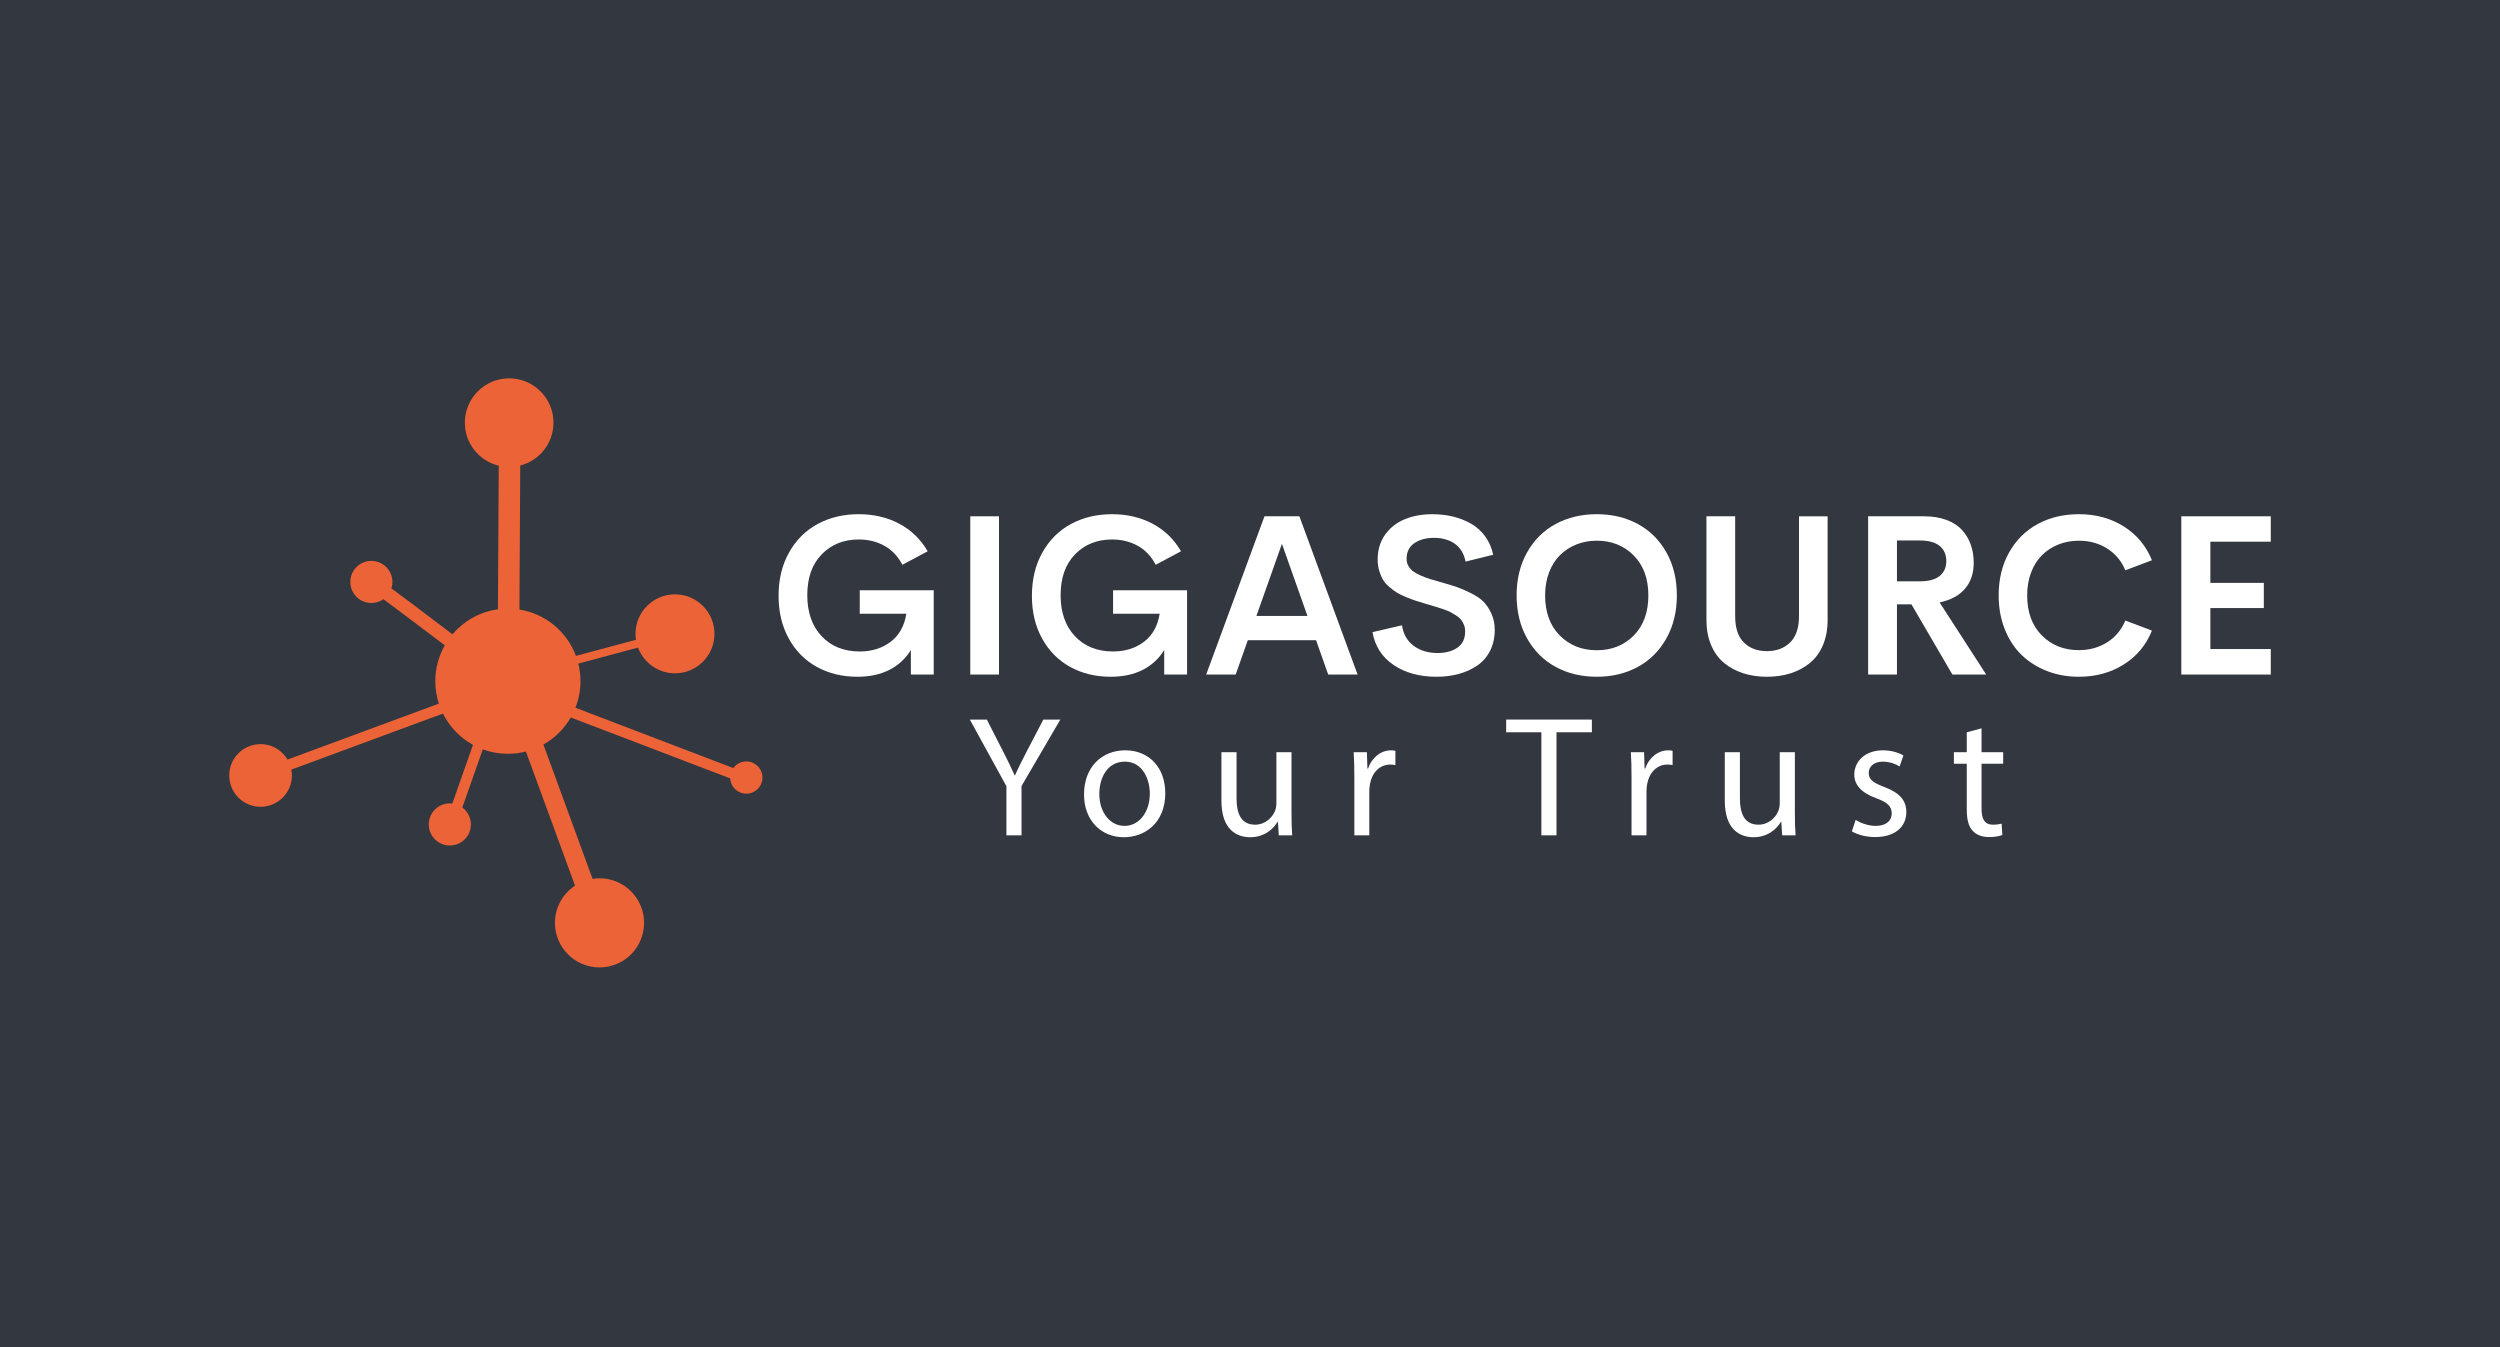 <?xml version="1.0" encoding="utf-8"?>
<!-- Generator: Adobe Illustrator 16.0.0, SVG Export Plug-In . SVG Version: 6.00 Build 0)  -->
<!DOCTYPE svg PUBLIC "-//W3C//DTD SVG 1.1//EN" "http://www.w3.org/Graphics/SVG/1.1/DTD/svg11.dtd">
<svg version="1.1" id="Layer_1" xmlns="http://www.w3.org/2000/svg" xmlns:xlink="http://www.w3.org/1999/xlink" x="0px" y="0px"
	 width="609.945px" height="328.68px" viewBox="0 0 609.945 328.68" enable-background="new 0 0 609.945 328.68"
	 xml:space="preserve">
<rect fill="#333740" width="609.945" height="328.68"/>
<path fill="#EC6337" d="M182.082,185.775c-1.305,0-2.458,0.638-3.173,1.614l-38.511-14.715c0.789-2.006,1.227-4.188,1.227-6.475
	c0-1.482-0.184-2.919-0.527-4.295c2.214-0.581,6.445-1.714,14.563-3.91c1.364,3.663,4.882,6.278,9.02,6.278
	c5.32,0,9.632-4.313,9.632-9.633s-4.312-9.632-9.632-9.632s-9.633,4.312-9.633,9.632c0,0.494,0.049,0.975,0.121,1.449
	c-5.563,1.503-11.553,3.116-14.652,3.937c-2.19-5.889-7.423-10.295-13.788-11.313l0.2-35.133c4.661-1.203,8.108-5.422,8.108-10.458
	c0-5.972-4.841-10.813-10.813-10.813s-10.813,4.841-10.813,10.813c0,5.094,3.527,9.354,8.27,10.5l-0.199,35.037
	c-4.427,0.608-8.33,2.85-11.084,6.1c-7.984-6.061-12.4-9.388-14.901-11.209c0.158-0.494,0.245-1.02,0.245-1.566
	c0-2.837-2.3-5.138-5.137-5.138c-2.836,0-5.137,2.3-5.137,5.138c0,2.837,2.301,5.137,5.137,5.137c1.095,0,2.108-0.346,2.942-0.929
	c3.483,2.573,9.908,7.419,14.971,11.258c-1.47,2.582-2.314,5.566-2.314,8.75c0,1.91,0.306,3.747,0.865,5.472l-36.918,13.644
	c-1.33-2.251-3.774-3.766-6.58-3.766c-4.221,0-7.644,3.422-7.644,7.644s3.422,7.645,7.644,7.645c4.222,0,7.645-3.423,7.645-7.645
	c0-0.486-0.05-0.961-0.138-1.423l36.986-13.669c1.612,3.226,4.176,5.893,7.329,7.626l-5.036,14.321
	c-0.201-0.024-0.403-0.04-0.61-0.04c-2.837,0-5.138,2.301-5.138,5.138s2.3,5.137,5.138,5.137c2.837,0,5.137-2.3,5.137-5.137
	c0-1.693-0.823-3.191-2.087-4.127l4.993-14.197c1.91,0.704,3.973,1.089,6.126,1.089c1.517,0,2.989-0.191,4.395-0.551l11.982,32.713
	c-2.95,1.944-4.901,5.284-4.901,9.082c0,6.007,4.87,10.875,10.875,10.875c6.007,0,10.875-4.868,10.875-10.875
	s-4.869-10.875-10.875-10.875c-0.575,0-1.137,0.058-1.689,0.144l-12.004-32.774c2.777-1.56,5.09-3.846,6.683-6.602l38.901,14.863
	c0.104,2.08,1.82,3.736,3.926,3.736c2.174,0,3.936-1.763,3.936-3.936C186.017,187.538,184.255,185.775,182.082,185.775"/>
<path fill="#FFFFFF" d="M209.192,165.113c-3.665,0-6.948-0.79-9.848-2.371c-2.901-1.581-5.191-3.88-6.871-6.898
	c-1.679-3.017-2.519-6.51-2.519-10.48c0-4.005,0.853-7.531,2.559-10.575c1.707-3.045,4.033-5.361,6.979-6.951
	c2.946-1.59,6.287-2.385,10.023-2.385c3.682,0,6.986,0.781,9.916,2.344c2.927,1.563,5.227,3.799,6.897,6.709l-6.17,3.287
	c-1.061-2.047-2.516-3.588-4.365-4.621c-1.85-1.032-3.943-1.55-6.278-1.55c-3.665,0-6.673,1.205-9.026,3.611
	c-2.353,2.408-3.53,5.73-3.53,9.97c0,4.221,1.172,7.566,3.517,10.036c2.344,2.47,5.438,3.705,9.283,3.705
	c2.927,0,5.433-0.782,7.517-2.344c2.083-1.563,3.368-3.854,3.852-6.87h-11.369v-5.712h18.051v20.558h-5.578v-5.981
	c-1.275,2.084-3.013,3.691-5.213,4.823C214.818,164.548,212.209,165.113,209.192,165.113"/>
<rect x="236.729" y="125.964" fill="#FFFFFF" width="7.005" height="38.61"/>
<path fill="#FFFFFF" d="M271,165.113c-3.665,0-6.947-0.79-9.848-2.371c-2.901-1.581-5.191-3.88-6.871-6.898
	c-1.679-3.017-2.519-6.51-2.519-10.48c0-4.005,0.853-7.531,2.559-10.575c1.707-3.045,4.033-5.361,6.979-6.951
	c2.946-1.59,6.288-2.385,10.024-2.385c3.681,0,6.987,0.781,9.915,2.344s5.227,3.799,6.897,6.709l-6.17,3.287
	c-1.061-2.047-2.515-3.588-4.365-4.621c-1.851-1.032-3.944-1.55-6.277-1.55c-3.666,0-6.674,1.205-9.027,3.611
	c-2.353,2.408-3.53,5.73-3.53,9.97c0,4.221,1.172,7.566,3.516,10.036c2.344,2.47,5.438,3.705,9.282,3.705
	c2.928,0,5.434-0.782,7.518-2.344c2.083-1.563,3.368-3.854,3.853-6.87h-11.371v-5.712h18.052v20.558h-5.577v-5.981
	c-1.276,2.084-3.014,3.691-5.213,4.823C276.627,164.548,274.018,165.113,271,165.113"/>
<path fill="#FFFFFF" d="M324.053,164.575l-2.964-8.381h-16.651l-2.963,8.381h-7.195l14.226-38.611h8.514l14.2,38.611H324.053z
	 M306.54,150.267h12.447l-6.224-17.594L306.54,150.267z"/>
<path fill="#FFFFFF" d="M350.487,165.113c-4.168,0-7.666-0.961-10.495-2.883c-2.829-1.921-4.54-4.589-5.133-8.002l7.194-1.671
	c0.323,2.156,1.27,3.822,2.843,4.999c1.571,1.177,3.524,1.765,5.859,1.765c1.958,0,3.57-0.44,4.837-1.321
	c1.266-0.88,1.891-2.218,1.872-4.015c0-0.539-0.094-1.046-0.283-1.522c-0.188-0.476-0.417-0.89-0.686-1.239
	c-0.271-0.351-0.661-0.691-1.173-1.024c-0.512-0.332-0.979-0.61-1.401-0.835c-0.422-0.224-1.002-0.462-1.737-0.714
	c-0.737-0.251-1.356-0.453-1.859-0.606c-0.503-0.151-1.177-0.354-2.021-0.606c-0.162-0.053-0.288-0.089-0.378-0.107
	c-1.023-0.305-1.858-0.561-2.505-0.768c-0.647-0.206-1.429-0.498-2.346-0.875c-0.915-0.377-1.666-0.746-2.249-1.105
	c-0.584-0.359-1.203-0.817-1.859-1.375c-0.655-0.557-1.168-1.145-1.535-1.764c-0.368-0.62-0.679-1.352-0.931-2.196
	c-0.251-0.844-0.377-1.76-0.377-2.748c0-2.317,0.598-4.324,1.792-6.021c1.195-1.697,2.789-2.959,4.783-3.786
	c1.994-0.826,4.257-1.24,6.789-1.24c1.743,0,3.399,0.189,4.972,0.565c1.571,0.377,3.034,0.948,4.392,1.711
	c1.356,0.764,2.515,1.796,3.477,3.099c0.959,1.303,1.62,2.807,1.979,4.513l-6.735,1.67c-0.396-1.939-1.271-3.39-2.628-4.351
	c-1.356-0.961-3.049-1.441-5.078-1.441c-1.904,0-3.494,0.427-4.77,1.28c-1.276,0.853-1.913,2.142-1.913,3.866
	c0,0.646,0.152,1.23,0.459,1.751c0.304,0.522,0.696,0.957,1.172,1.307c0.475,0.351,1.104,0.692,1.885,1.024s1.527,0.611,2.237,0.835
	c0.709,0.225,1.584,0.481,2.626,0.768c0.091,0.018,0.162,0.036,0.217,0.054c1.563,0.449,2.792,0.826,3.69,1.131
	c0.898,0.306,2.017,0.791,3.354,1.455s2.371,1.36,3.099,2.088c0.728,0.728,1.37,1.688,1.927,2.883
	c0.557,1.195,0.836,2.529,0.836,4.001c0,1.94-0.387,3.661-1.159,5.159c-0.771,1.501-1.828,2.7-3.166,3.597
	c-1.338,0.899-2.839,1.573-4.499,2.021C354.199,164.889,352.408,165.113,350.487,165.113"/>
<path fill="#FFFFFF" d="M389.581,165.113c-3.736,0-7.077-0.799-10.023-2.397s-5.271-3.917-6.978-6.952
	c-1.707-3.036-2.56-6.539-2.56-10.509c0-3.969,0.853-7.467,2.56-10.494c1.706-3.026,4.031-5.335,6.978-6.924
	c2.946-1.59,6.287-2.385,10.023-2.385c3.719,0,7.051,0.795,9.995,2.385c2.947,1.589,5.272,3.898,6.98,6.924
	c1.706,3.026,2.559,6.524,2.559,10.494c0,3.97-0.853,7.473-2.559,10.509c-1.708,3.035-4.033,5.353-6.98,6.952
	C396.632,164.314,393.3,165.113,389.581,165.113 M380.542,155.036c2.38,2.407,5.393,3.61,9.039,3.61s6.655-1.203,9.026-3.61
	c2.371-2.407,3.557-5.667,3.557-9.781c0-4.077-1.19-7.319-3.57-9.726c-2.379-2.407-5.385-3.61-9.013-3.61
	c-1.778,0-3.435,0.306-4.971,0.916c-1.536,0.611-2.869,1.478-4.001,2.6c-1.132,1.123-2.021,2.528-2.668,4.217
	c-0.646,1.689-0.969,3.557-0.969,5.604C376.973,149.369,378.161,152.629,380.542,155.036"/>
<path fill="#FFFFFF" d="M431.103,165.113c-2.103,0-4.042-0.288-5.821-0.862c-1.777-0.575-3.336-1.419-4.674-2.533
	c-1.339-1.113-2.385-2.563-3.14-4.351c-0.755-1.787-1.132-3.813-1.132-6.076v-25.327h7.006v24.384c0,2.874,0.71,5.011,2.129,6.412
	c1.419,1.401,3.295,2.102,5.632,2.102c2.316,0,4.197-0.705,5.644-2.115c1.445-1.41,2.169-3.543,2.169-6.399v-24.384h6.979v25.327
	c0,2.281-0.378,4.311-1.132,6.089c-0.755,1.778-1.806,3.225-3.153,4.338c-1.347,1.114-2.905,1.958-4.675,2.533
	C435.166,164.825,433.221,165.113,431.103,165.113"/>
<path fill="#FFFFFF" d="M476.341,164.574l-9.996-17.136h-3.529v17.136h-7.033v-38.61h13.606c2.065,0,3.89,0.292,5.471,0.875
	c1.58,0.584,2.851,1.401,3.813,2.452c0.961,1.051,1.679,2.25,2.154,3.598c0.477,1.346,0.715,2.819,0.715,4.417
	c0,2.552-0.705,4.658-2.115,6.319c-1.41,1.662-3.48,2.779-6.211,3.354l11.37,17.594H476.341z M462.815,131.865v9.969h5.522
	c2.21,0,3.85-0.439,4.918-1.32c1.068-0.879,1.604-2.092,1.604-3.637c0-1.544-0.535-2.766-1.604-3.664
	c-1.068-0.898-2.708-1.348-4.918-1.348H462.815z"/>
<path fill="#FFFFFF" d="M507.191,165.113c-2.785,0-5.376-0.467-7.773-1.401c-2.398-0.934-4.469-2.245-6.21-3.934
	c-1.743-1.688-3.108-3.781-4.096-6.278c-0.989-2.496-1.482-5.245-1.482-8.245c0-3.97,0.853-7.467,2.56-10.494
	c1.707-3.027,4.032-5.334,6.979-6.924c2.945-1.59,6.287-2.385,10.023-2.385c4.148,0,7.805,0.997,10.966,2.99
	c3.161,1.995,5.451,4.743,6.87,8.245l-6.492,2.452c-0.953-2.28-2.435-4.055-4.446-5.321c-2.012-1.267-4.312-1.899-6.897-1.899
	c-1.779,0-3.436,0.306-4.971,0.916c-1.536,0.611-2.87,1.478-4.002,2.6c-1.132,1.123-2.021,2.529-2.668,4.217
	c-0.646,1.689-0.969,3.556-0.969,5.604c0,4.114,1.189,7.369,3.569,9.768c2.381,2.397,5.393,3.597,9.04,3.597
	c2.586,0,4.886-0.633,6.897-1.9c2.012-1.266,3.493-3.04,4.446-5.321l6.492,2.452c-1.419,3.521-3.714,6.277-6.885,8.271
	C514.974,164.116,511.322,165.113,507.191,165.113"/>
<polygon fill="#FFFFFF" points="554.02,132.161 539.281,132.161 539.281,142.211 552.321,142.211 552.321,148.354 539.281,148.354 
	539.281,158.351 554.02,158.351 554.02,164.575 532.194,164.575 532.194,125.965 554.02,125.965 "/>
<g>
	<path fill="#FFFFFF" d="M245.543,203.803v-11.984l-8.925-16.259h4.148l3.98,7.794c1.09,2.138,1.928,3.855,2.808,5.825h0.084
		c0.796-1.844,1.76-3.688,2.85-5.825l4.064-7.794h4.149l-9.471,16.217v12.026H245.543z"/>
	<path fill="#FFFFFF" d="M284.301,193.495c0,7.5-5.196,10.769-10.099,10.769c-5.489,0-9.722-4.022-9.722-10.435
		c0-6.788,4.442-10.769,10.057-10.769C280.362,183.061,284.301,187.293,284.301,193.495z M268.21,193.704
		c0,4.442,2.556,7.794,6.16,7.794c3.52,0,6.16-3.31,6.16-7.878c0-3.437-1.718-7.794-6.076-7.794
		C270.096,185.826,268.21,189.849,268.21,193.704z"/>
	<path fill="#FFFFFF" d="M315.099,198.271c0,2.095,0.042,3.938,0.167,5.531h-3.269l-0.209-3.311h-0.084
		c-0.964,1.635-3.101,3.771-6.705,3.771c-3.185,0-6.998-1.76-6.998-8.883v-11.859h3.688v11.229c0,3.855,1.173,6.454,4.526,6.454
		c2.472,0,4.19-1.719,4.86-3.353c0.21-0.545,0.336-1.216,0.336-1.886v-12.445h3.688V198.271z"/>
	<path fill="#FFFFFF" d="M330.433,189.849c0-2.388-0.042-4.441-0.168-6.327h3.226l0.126,3.98h0.168
		c0.922-2.723,3.144-4.441,5.615-4.441c0.419,0,0.712,0.042,1.048,0.125v3.479c-0.377-0.083-0.755-0.125-1.258-0.125
		c-2.598,0-4.441,1.969-4.943,4.734c-0.084,0.503-0.168,1.09-0.168,1.718v10.812h-3.646V189.849z"/>
	<path fill="#FFFFFF" d="M376.062,178.66h-8.59v-3.101h20.909v3.101h-8.632v25.143h-3.688V178.66z"/>
	<path fill="#FFFFFF" d="M398.06,189.849c0-2.388-0.042-4.441-0.167-6.327h3.226l0.126,3.98h0.168
		c0.921-2.723,3.143-4.441,5.614-4.441c0.419,0,0.714,0.042,1.048,0.125v3.479c-0.377-0.083-0.754-0.125-1.257-0.125
		c-2.599,0-4.441,1.969-4.944,4.734c-0.084,0.503-0.168,1.09-0.168,1.718v10.812h-3.646V189.849z"/>
	<path fill="#FFFFFF" d="M437.908,198.271c0,2.095,0.042,3.938,0.168,5.531h-3.27l-0.209-3.311h-0.084
		c-0.964,1.635-3.102,3.771-6.705,3.771c-3.184,0-6.998-1.76-6.998-8.883v-11.859h3.688v11.229c0,3.855,1.173,6.454,4.525,6.454
		c2.472,0,4.19-1.719,4.86-3.353c0.21-0.545,0.336-1.216,0.336-1.886v-12.445h3.688V198.271z"/>
	<path fill="#FFFFFF" d="M452.738,200.031c1.09,0.713,3.018,1.467,4.861,1.467c2.682,0,3.939-1.341,3.939-3.018
		c0-1.76-1.048-2.724-3.771-3.729c-3.646-1.298-5.363-3.31-5.363-5.74c0-3.269,2.64-5.95,6.997-5.95
		c2.054,0,3.855,0.587,4.986,1.257l-0.922,2.682c-0.796-0.502-2.263-1.173-4.148-1.173c-2.179,0-3.394,1.257-3.394,2.766
		c0,1.676,1.215,2.431,3.855,3.436c3.52,1.342,5.321,3.102,5.321,6.119c0,3.562-2.766,6.075-7.585,6.075
		c-2.221,0-4.273-0.545-5.699-1.383L452.738,200.031z"/>
	<path fill="#FFFFFF" d="M483.452,177.696v5.825h5.279v2.808h-5.279v10.938c0,2.514,0.713,3.938,2.767,3.938
		c0.964,0,1.676-0.126,2.137-0.252l0.167,2.766c-0.712,0.294-1.844,0.503-3.268,0.503c-1.719,0-3.102-0.545-3.981-1.55
		c-1.048-1.09-1.426-2.892-1.426-5.28v-11.063h-3.142v-2.808h3.142v-4.861L483.452,177.696z"/>
</g>
</svg>
